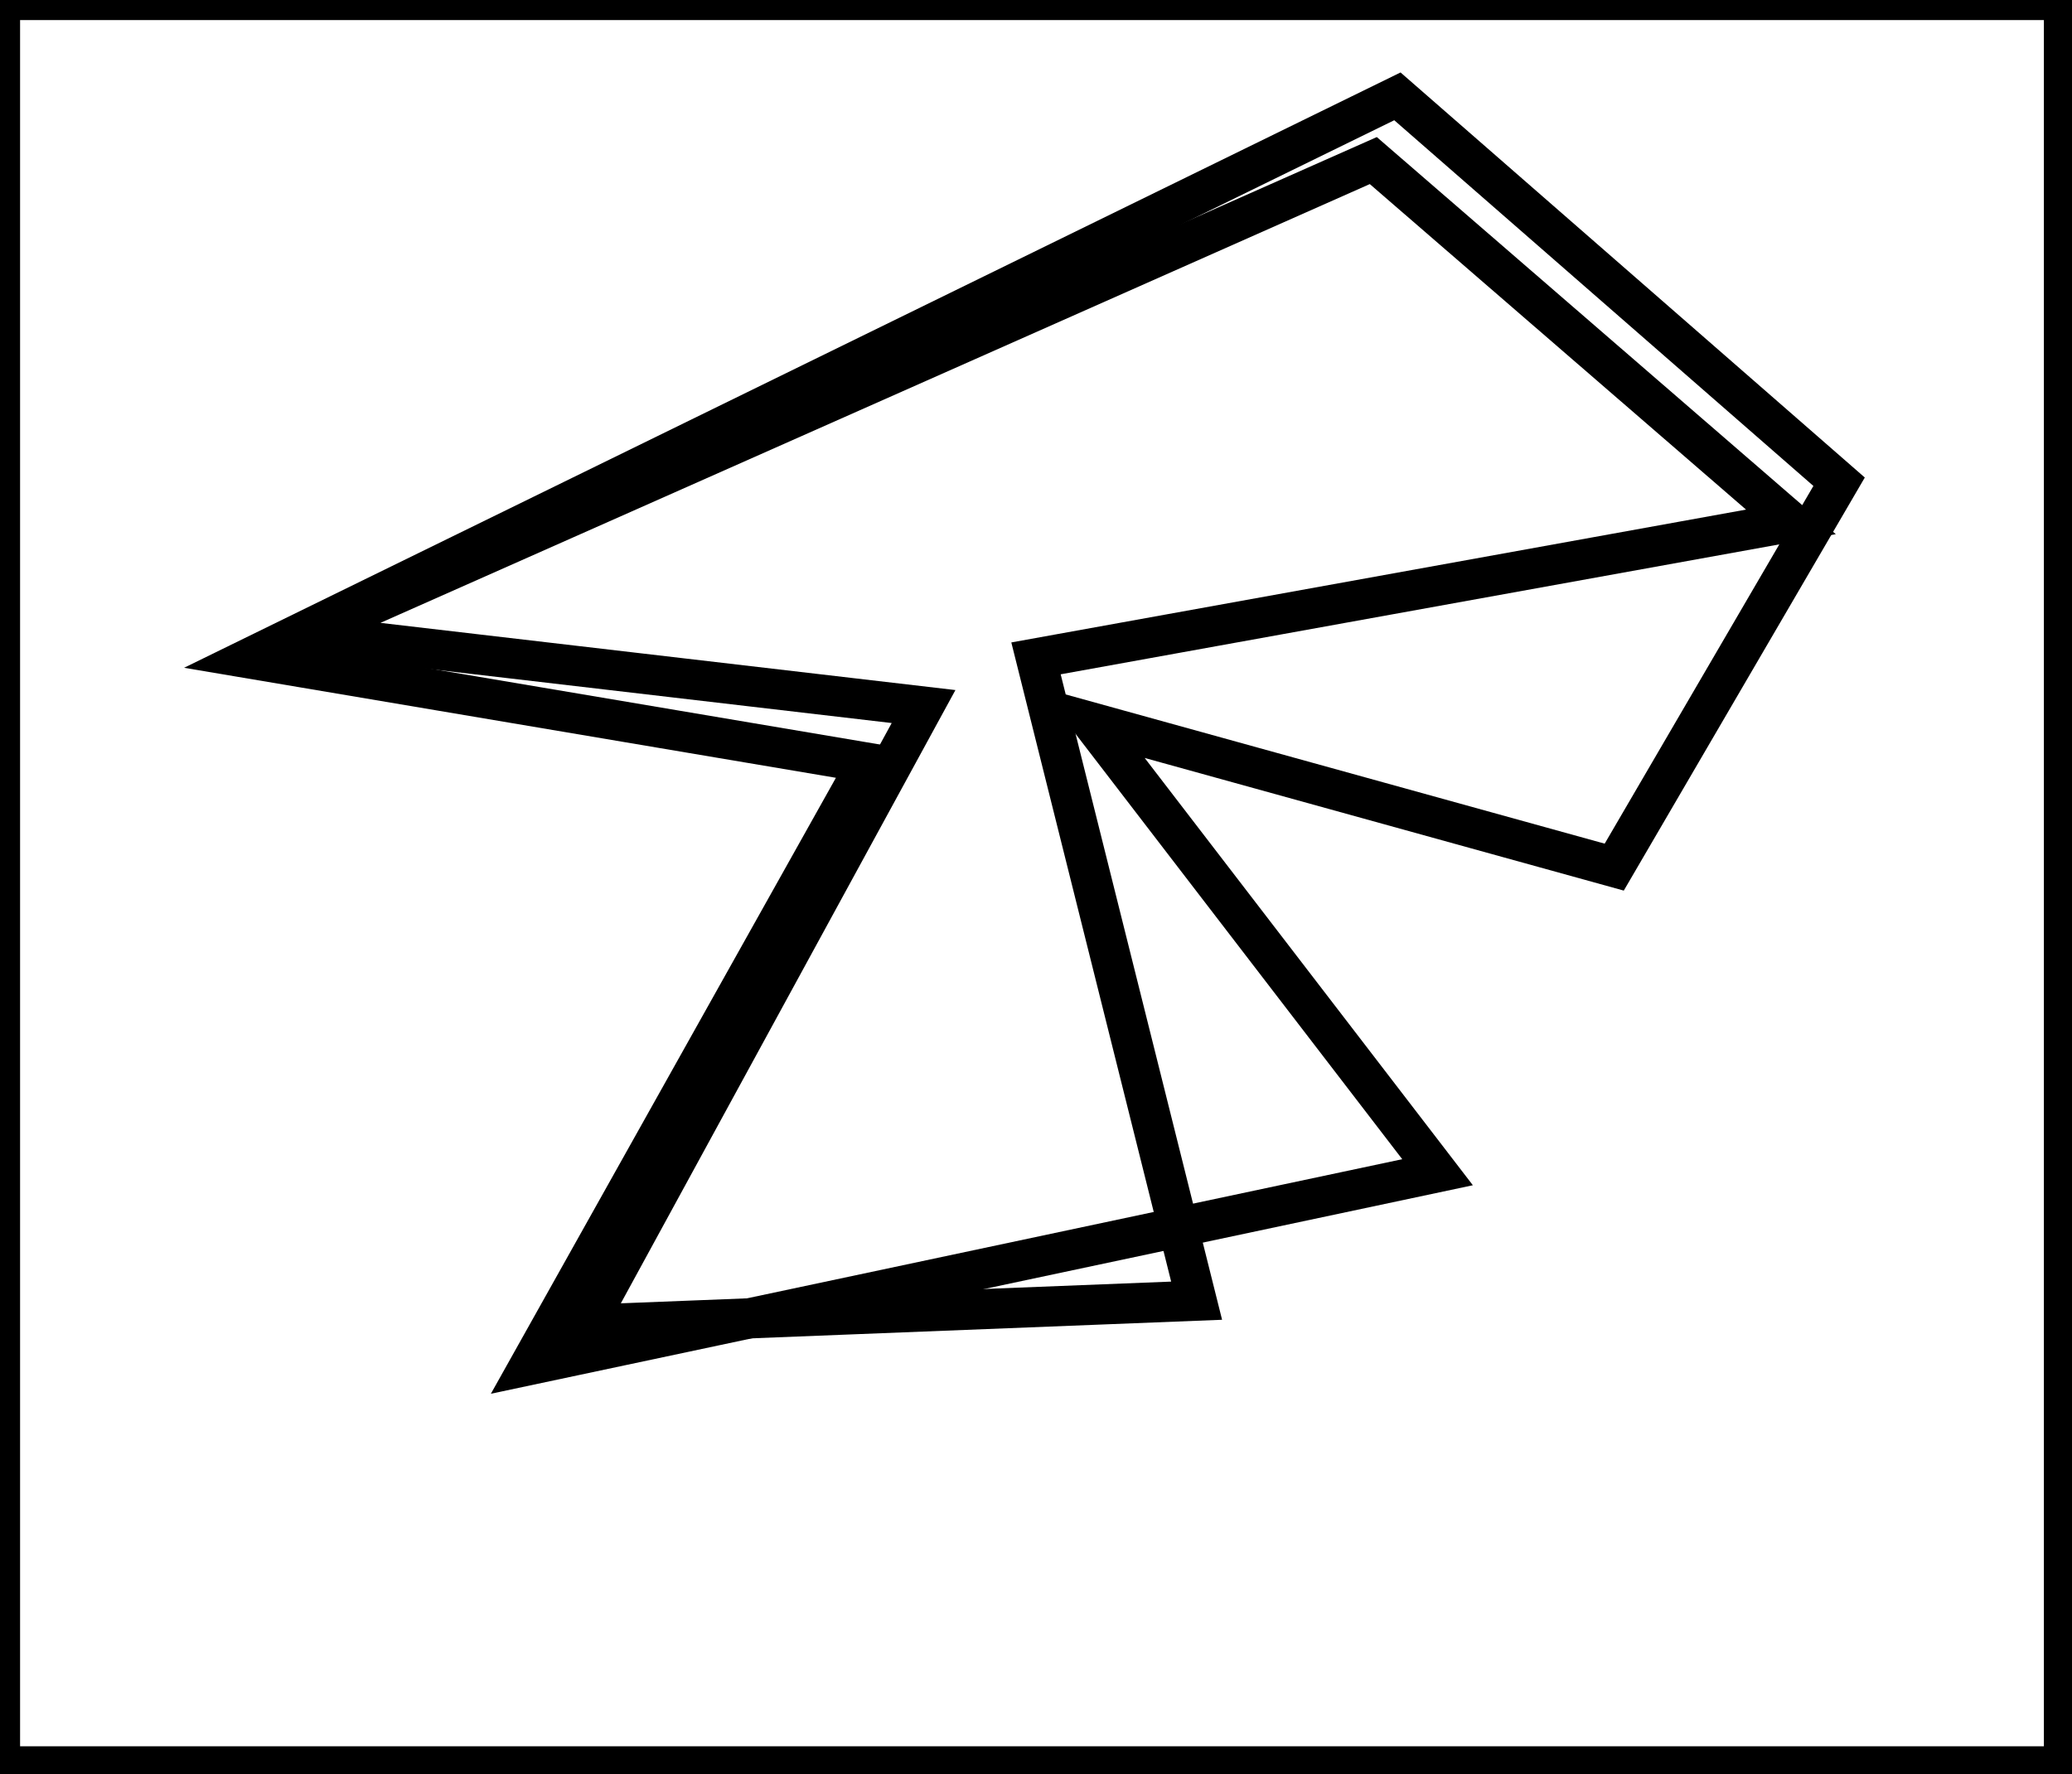 <?xml version="1.0" encoding="utf-8" ?>
<svg baseProfile="full" height="221" version="1.1" width="258" xmlns="http://www.w3.org/2000/svg" xmlns:ev="http://www.w3.org/2001/xml-events" xmlns:xlink="http://www.w3.org/1999/xlink"><defs /><rect fill="white" height="221" width="258" x="0" y="0" /><path d="M 223,65 L 171,20 L 38,79 L 115,88 L 73,165 L 149,162 L 129,82 Z" fill="none" stroke="black" stroke-width="5" /><path d="M 229,60 L 201,108 L 136,90 L 179,146 L 66,170 L 108,95 L 31,82 L 174,12 Z" fill="none" stroke="black" stroke-width="5" /><path d="M 0,0 L 0,220 L 257,220 L 257,0 Z" fill="none" stroke="black" stroke-width="5" /></svg>